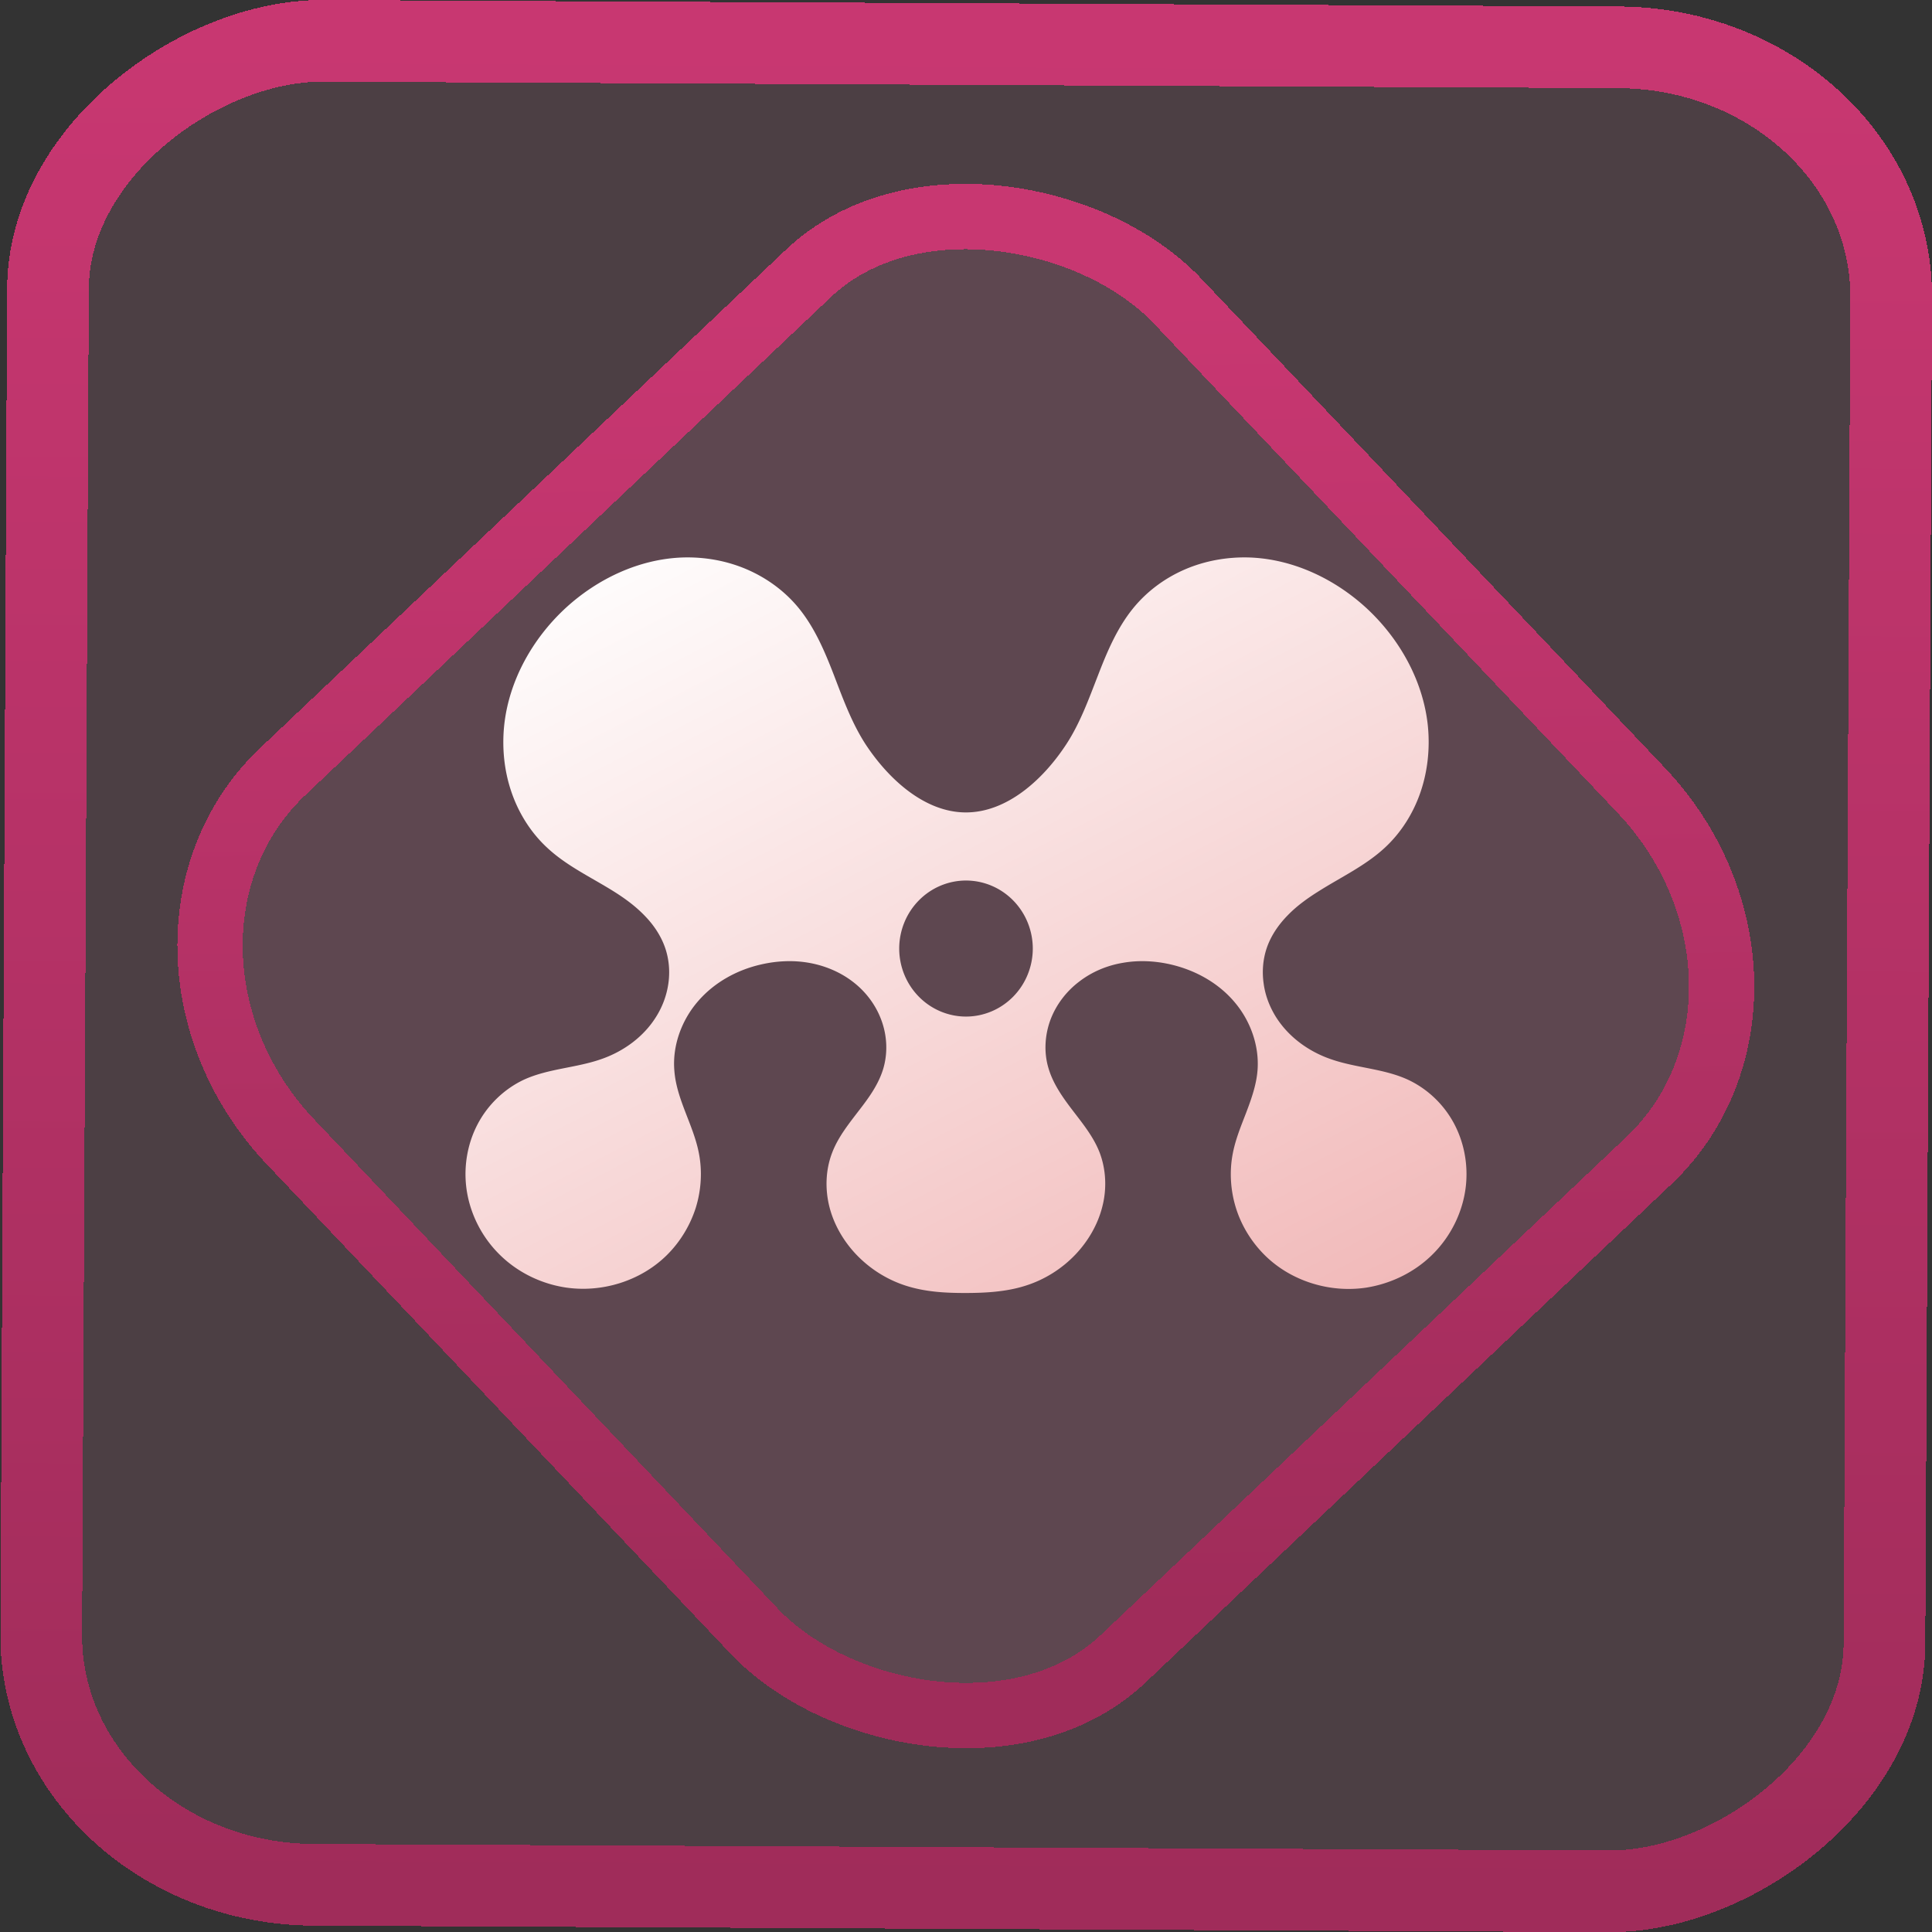 <?xml version="1.0" encoding="UTF-8" standalone="no"?>
<svg
   xmlns:dc="http://purl.org/dc/elements/1.1/"
   xmlns:cc="http://creativecommons.org/ns#"
   xmlns:rdf="http://www.w3.org/1999/02/22-rdf-syntax-ns#"
   xmlns:svg="http://www.w3.org/2000/svg"
   xmlns="http://www.w3.org/2000/svg"
   xmlns:xlink="http://www.w3.org/1999/xlink"
   xmlns:sodipodi="http://sodipodi.sourceforge.net/DTD/sodipodi-0.dtd"
   xmlns:inkscape="http://www.inkscape.org/namespaces/inkscape"
   width="47.286"
   height="47.286"
   version="1.1"
   viewBox="0 0 12.511 12.511"
   id="svg12"
   sodipodi:docname="mendeleydesktop.svg"
   inkscape:version="1.0.1 (3bc2e813f5, 2020-09-07)">
  <rect x="0" y="0" width="12.511" height="12.511" fill="#333333" stroke="none"/>
  <style
     id="style864"></style>
  <defs
     id="defs16">
    <linearGradient
       id="c"
       y1="523.8"
       x1="403.57"
       y2="536.8"
       x2="416.57"
       gradientUnits="userSpaceOnUse"
       gradientTransform="matrix(0.345,0,0,0.345,-134.804,-174.633)">
      <stop
         stop-color="#292c2f"
         id="stop1568" />
      <stop
         offset="1"
         stop-opacity="0"
         id="stop1570" />
    </linearGradient>
    <linearGradient
       xlink:href="#b-2"
       id="linearGradient4189"
       x1="14.369"
       y1="22.522"
       x2="26.522"
       y2="22.522"
       gradientUnits="userSpaceOnUse" />
    <linearGradient
       x1="36"
       gradientUnits="userSpaceOnUse"
       x2="14"
       y2="12"
       y1="44"
       id="b-2">
      <stop
         style="stop-color:#bfc9c9;stop-opacity:1"
         stop-color="#536161"
         id="stop1579" />
      <stop
         style="stop-color:#fbfbfb;stop-opacity:1"
         stop-color="#f4f5f5"
         offset="1"
         id="stop1581" />
    </linearGradient>
    <linearGradient
       xlink:href="#b-2"
       id="linearGradient4428"
       gradientUnits="userSpaceOnUse"
       x1="31.586"
       y1="36.345"
       x2="1.203"
       y2="6.723" />
    <linearGradient
       xlink:href="#b-2"
       id="linearGradient4189-3"
       x1="14.369"
       y1="22.522"
       x2="26.522"
       y2="22.522"
       gradientUnits="userSpaceOnUse"
       gradientTransform="translate(20.842,61.554)" />
    <linearGradient
       xlink:href="#b-2"
       id="linearGradient4428-5"
       gradientUnits="userSpaceOnUse"
       x1="31.586"
       y1="36.345"
       x2="1.203"
       y2="6.723"
       gradientTransform="translate(20.842,61.554)" />
    <linearGradient
       xlink:href="#b-2"
       id="linearGradient4189-3-3"
       x1="14.369"
       y1="22.522"
       x2="26.522"
       y2="22.522"
       gradientUnits="userSpaceOnUse"
       gradientTransform="translate(4.377,4.421)" />
    <linearGradient
       xlink:href="#b-2"
       id="linearGradient4428-5-5"
       gradientUnits="userSpaceOnUse"
       x1="31.586"
       y1="36.345"
       x2="1.203"
       y2="6.723"
       gradientTransform="translate(4.377,4.421)" />
    <linearGradient
       inkscape:collect="always"
       xlink:href="#linearGradient14"
       id="linearGradient15"
       x1="-9.685"
       y1="45.161"
       x2="11.988"
       y2="21.735"
       gradientUnits="userSpaceOnUse"
       gradientTransform="scale(0.265)" />
    <linearGradient
       id="linearGradient14"
       inkscape:collect="always">
      <stop
         style="stop-color:#a02c5a;stop-opacity:1"
         offset="0"
         id="stop12" />
      <stop
         style="stop-color:#c83771;stop-opacity:1"
         offset="1"
         id="stop13" />
    </linearGradient>
    <linearGradient
       id="linearGradient4801">
      <stop
         style="stop-color:#000000;stop-opacity:1;"
         offset="0"
         id="stop176-3" />
      <stop
         style="stop-color:#000000;stop-opacity:0;"
         offset="1"
         id="stop178" />
    </linearGradient>
    <linearGradient
       gradientTransform="translate(379.57,499.8)"
       x2="0"
       gradientUnits="userSpaceOnUse"
       y2="14"
       y1="34"
       id="d">
      <stop
         id="stop1056"
         stop-color="#ec0000" />
      <stop
         id="stop1058"
         stop-color="#ff2020"
         offset="1" />
    </linearGradient>
    <linearGradient
       inkscape:collect="always"
       xlink:href="#linearGradient4144"
       id="linearGradient863"
       gradientUnits="userSpaceOnUse"
       gradientTransform="matrix(0.278,0,0,0.278,0.732,0.738)"
       x1="14.023"
       y1="8.129"
       x2="27.879"
       y2="34.944" />
    <linearGradient
       id="linearGradient4144">
      <stop
         style="stop-color:#ffffff;stop-opacity:1;"
         offset="0"
         id="stop1141" />
      <stop
         style="stop-color:#eea9a9;stop-opacity:1"
         offset="1"
         id="stop1143" />
    </linearGradient>
    <linearGradient
       inkscape:collect="always"
       xlink:href="#linearGradient14"
       id="linearGradient867"
       x1="-12.195"
       y1="6.288"
       x2="-0.254"
       y2="6.288"
       gradientUnits="userSpaceOnUse" />
  </defs>
  <sodipodi:namedview
     id="namedview14"
     pagecolor="#000000"
     bordercolor="#666666"
     borderopacity="1.0"
     inkscape:showpageshadow="2"
     inkscape:pageopacity="0.0"
     inkscape:pagecheckerboard="0"
     inkscape:deskcolor="#d1d1d1"
     showgrid="false"
     inkscape:zoom="7.5172018"
     inkscape:cx="23.845543"
     inkscape:cy="49.013897"
     inkscape:window-width="1920"
     inkscape:window-height="988"
     inkscape:window-x="0"
     inkscape:window-y="0"
     inkscape:window-maximized="1"
     inkscape:current-layer="svg12"
     inkscape:document-rotation="0">
    <inkscape:grid
       type="xygrid"
       id="grid244"
       originx="9.959"
       originy="-31.579"
       spacingy="1"
       spacingx="1"
       units="px"
       visible="false" />
  </sodipodi:namedview>
  <rect
     x="-12.195"
     y="0.32"
     width="11.941"
     height="11.936"
     rx="1.612"
     shape-rendering="crispEdges"
     id="rect5-6-7-3"
     ry="1.774"
     transform="matrix(0.005,-1,1,0.005,0,0)"
     style="fill:#de87aa;fill-opacity:0.15;stroke:url(#linearGradient867);stroke-width:0.529;stroke-miterlimit:4;stroke-dasharray:none;stroke-opacity:1" />
  <rect
     x="-3.72"
     y="4.885"
     width="7.913"
     height="7.912"
     rx="1.612"
     shape-rendering="crispEdges"
     id="rect5-6-6-6-6"
     style="fill:#de87aa;fill-opacity:0.122;stroke:url(#linearGradient15);stroke-width:0.423;stroke-opacity:1;stroke-miterlimit:4;stroke-dasharray:none"
     ry="1.774"
     transform="matrix(0.726,-0.688,0.688,0.726,0,0)" />
  <path
     style="fill:url(#linearGradient863);fill-opacity:1;stroke-width:0.278"
     d="M 4.423,3.61 C 4.141,3.619 3.869,3.747 3.66,3.94 3.448,4.137 3.296,4.407 3.265,4.697 c -0.015,0.145 -4.119e-4,0.294 0.047,0.432 0.047,0.138 0.127,0.265 0.234,0.363 0.125,0.116 0.282,0.189 0.426,0.279 0.072,0.045 0.141,0.095 0.201,0.157 0.06,0.061 0.109,0.134 0.136,0.215 0.024,0.073 0.03,0.151 0.019,0.227 -0.011,0.076 -0.038,0.149 -0.079,0.214 C 4.169,6.713 4.04,6.807 3.898,6.857 3.733,6.916 3.551,6.919 3.392,6.992 3.267,7.051 3.161,7.152 3.095,7.276 3.029,7.4 3.003,7.544 3.019,7.684 3.038,7.848 3.115,8.004 3.231,8.12 3.346,8.236 3.499,8.312 3.66,8.337 3.895,8.373 4.147,8.297 4.318,8.128 4.403,8.044 4.468,7.938 4.505,7.823 4.541,7.708 4.549,7.583 4.525,7.464 4.507,7.373 4.471,7.287 4.438,7.201 4.405,7.115 4.374,7.027 4.367,6.934 4.353,6.772 4.414,6.606 4.52,6.484 4.626,6.361 4.774,6.28 4.931,6.245 c 0.101,-0.023 0.206,-0.028 0.308,-0.01 0.102,0.018 0.201,0.059 0.283,0.122 0.083,0.063 0.149,0.15 0.185,0.248 0.037,0.099 0.043,0.209 0.014,0.311 -0.03,0.104 -0.094,0.192 -0.16,0.277 -0.065,0.085 -0.134,0.171 -0.172,0.271 -0.043,0.111 -0.047,0.236 -0.018,0.351 0.029,0.115 0.091,0.221 0.172,0.307 0.09,0.095 0.203,0.166 0.327,0.205 0.124,0.039 0.25,0.046 0.379,0.046 0.129,0 0.264,-0.007 0.388,-0.046 C 6.763,8.288 6.876,8.217 6.966,8.122 7.047,8.036 7.109,7.93 7.138,7.815 7.168,7.7 7.163,7.575 7.121,7.464 7.082,7.363 7.013,7.278 6.948,7.193 6.883,7.108 6.819,7.019 6.789,6.915 6.759,6.814 6.766,6.703 6.802,6.605 6.839,6.506 6.905,6.42 6.988,6.357 7.071,6.293 7.169,6.252 7.271,6.235 c 0.102,-0.018 0.207,-0.013 0.308,0.01 0.157,0.036 0.305,0.116 0.411,0.239 0.106,0.122 0.167,0.288 0.153,0.451 -0.008,0.092 -0.039,0.18 -0.072,0.267 -0.033,0.086 -0.069,0.172 -0.087,0.263 -0.024,0.119 -0.016,0.244 0.02,0.359 0.036,0.115 0.102,0.221 0.187,0.305 0.171,0.169 0.423,0.245 0.658,0.209 C 9.011,8.312 9.165,8.236 9.28,8.12 9.396,8.004 9.473,7.848 9.492,7.684 9.508,7.544 9.482,7.4 9.416,7.276 9.35,7.152 9.244,7.051 9.118,6.992 8.96,6.919 8.778,6.916 8.613,6.857 8.471,6.807 8.342,6.713 8.261,6.583 8.221,6.518 8.193,6.445 8.183,6.369 8.172,6.293 8.178,6.215 8.202,6.142 8.229,6.061 8.279,5.988 8.339,5.927 8.398,5.866 8.468,5.816 8.54,5.771 8.684,5.68 8.84,5.607 8.965,5.492 9.072,5.394 9.152,5.267 9.199,5.129 9.246,4.991 9.261,4.842 9.246,4.697 9.215,4.407 9.063,4.137 8.851,3.94 8.642,3.747 8.37,3.619 8.088,3.61 7.947,3.606 7.804,3.631 7.674,3.687 7.544,3.743 7.427,3.829 7.337,3.94 7.234,4.067 7.169,4.221 7.11,4.374 7.05,4.528 6.994,4.684 6.904,4.821 6.756,5.047 6.522,5.261 6.255,5.261 5.989,5.261 5.755,5.047 5.606,4.821 5.517,4.684 5.46,4.528 5.401,4.374 5.342,4.221 5.277,4.067 5.174,3.94 5.084,3.829 4.966,3.743 4.836,3.687 4.706,3.631 4.564,3.606 4.423,3.61 Z m 1.832,2.092 A 0.433,0.441 0 0 1 6.688,6.142 0.433,0.441 0 0 1 6.255,6.583 0.433,0.441 0 0 1 5.823,6.142 0.433,0.441 0 0 1 6.255,5.702 Z"
     id="path1167-9" />
</svg>
